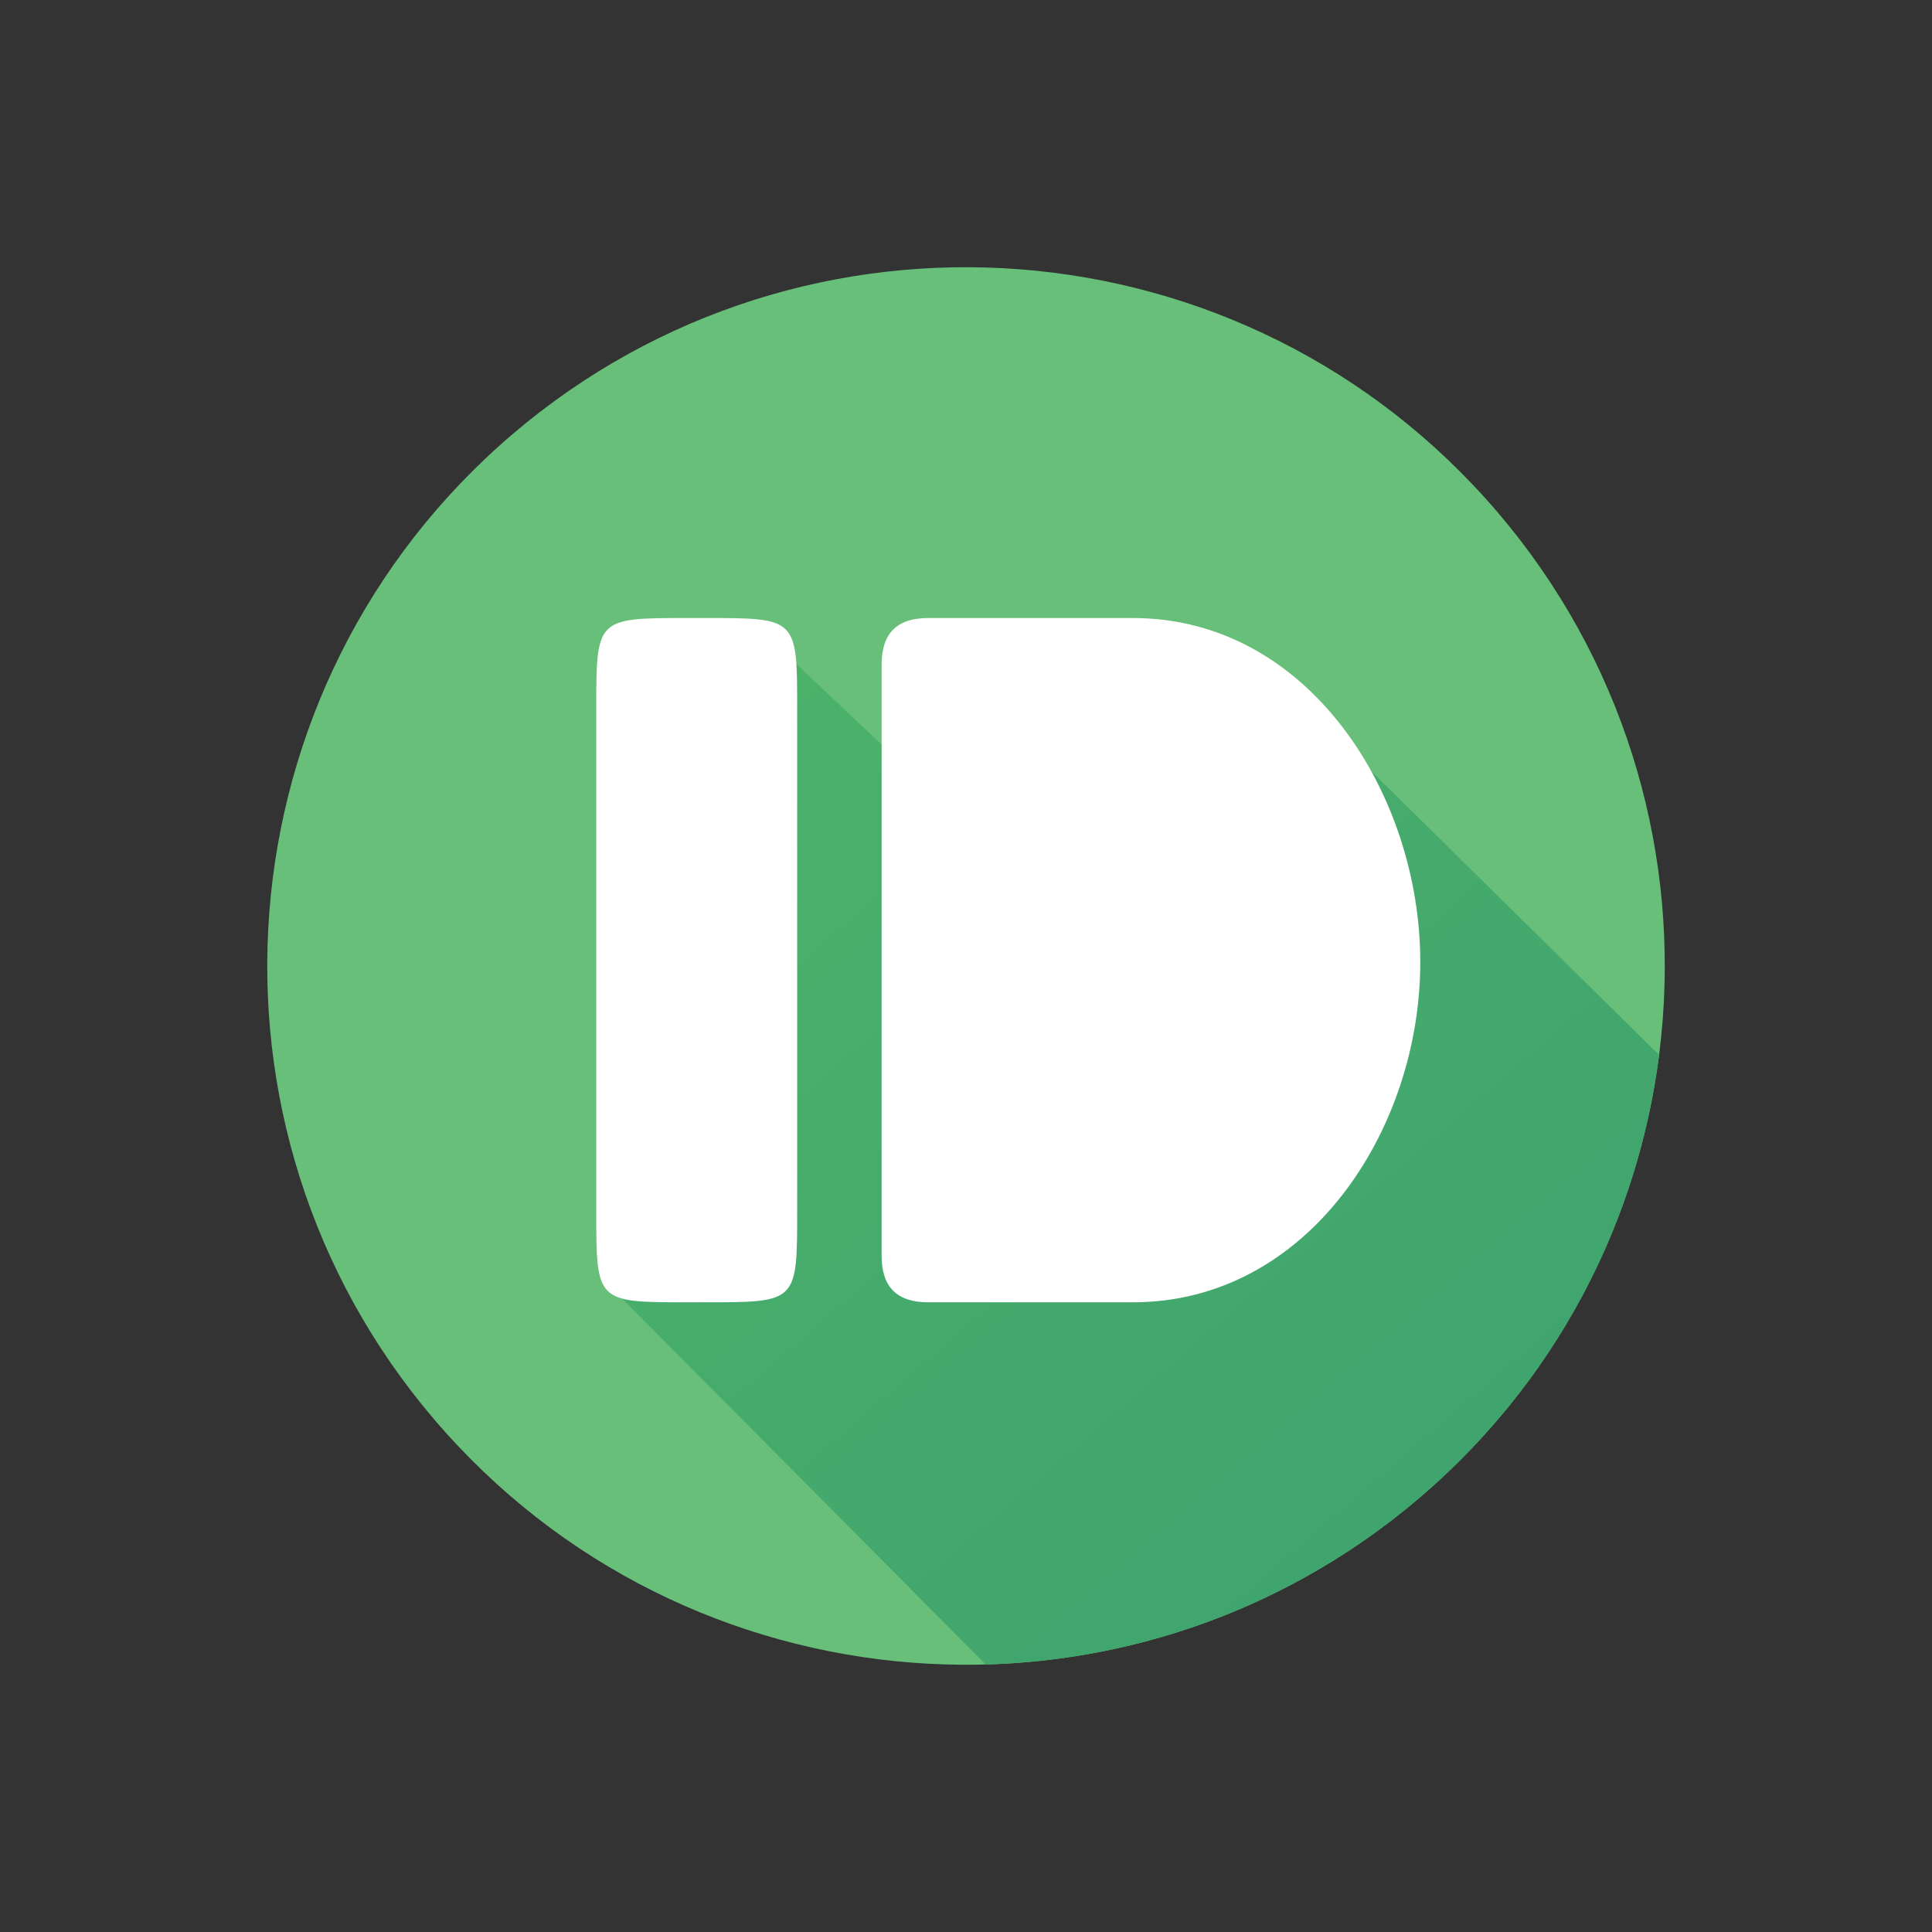 <svg width="110" height="110" viewBox="0 0 110 110" fill="none" xmlns="http://www.w3.org/2000/svg">
<rect x="0" y="0" width="110" height="110" fill="#333333" stroke="none"/>
<path fill-rule="evenodd" clip-rule="evenodd" d="M28.407 25.399C44.747 10.721 69.921 12.068 84.601 28.405C99.279 44.745 97.932 69.919 81.595 84.599C65.255 99.277 40.081 97.93 25.401 81.593C10.723 65.253 12.07 40.079 28.407 25.399Z" fill="#67BF79"/>
<path fill-rule="evenodd" clip-rule="evenodd" d="M56.123 94.77L56.1 94.747L34.834 73.345L45.114 37.593L65.171 56.547L77.383 43.228L94.433 60.037L94.463 60.065C93.294 69.197 88.974 77.969 81.595 84.599C74.294 91.158 65.228 94.517 56.123 94.77Z" fill="url(#paint0_linear)"/>
<path fill-rule="evenodd" clip-rule="evenodd" d="M39.15 74.147C33.948 74.147 33.948 74.147 33.948 68.945V40.391C33.948 35.188 33.948 35.188 39.15 35.188H40.188C45.388 35.188 45.388 35.188 45.388 40.391V68.945C45.388 74.147 45.388 74.147 40.188 74.147H39.15ZM52.84 74.147C51.069 74.147 50.196 73.274 50.196 71.502V37.833C50.196 36.062 51.069 35.188 52.84 35.188H64.507C74.51 35.188 80.865 45.221 80.865 54.78C80.865 64.338 74.453 74.147 64.507 74.147H52.84Z" fill="white"/>
<defs>
<linearGradient id="paint0_linear" x1="45.114" y1="37.593" x2="83.855" y2="82.404" gradientUnits="userSpaceOnUse">
<stop stop-color="#4BB26A"/>
<stop offset="1" stop-color="#40A46E"/>
</linearGradient>
</defs>
</svg>
